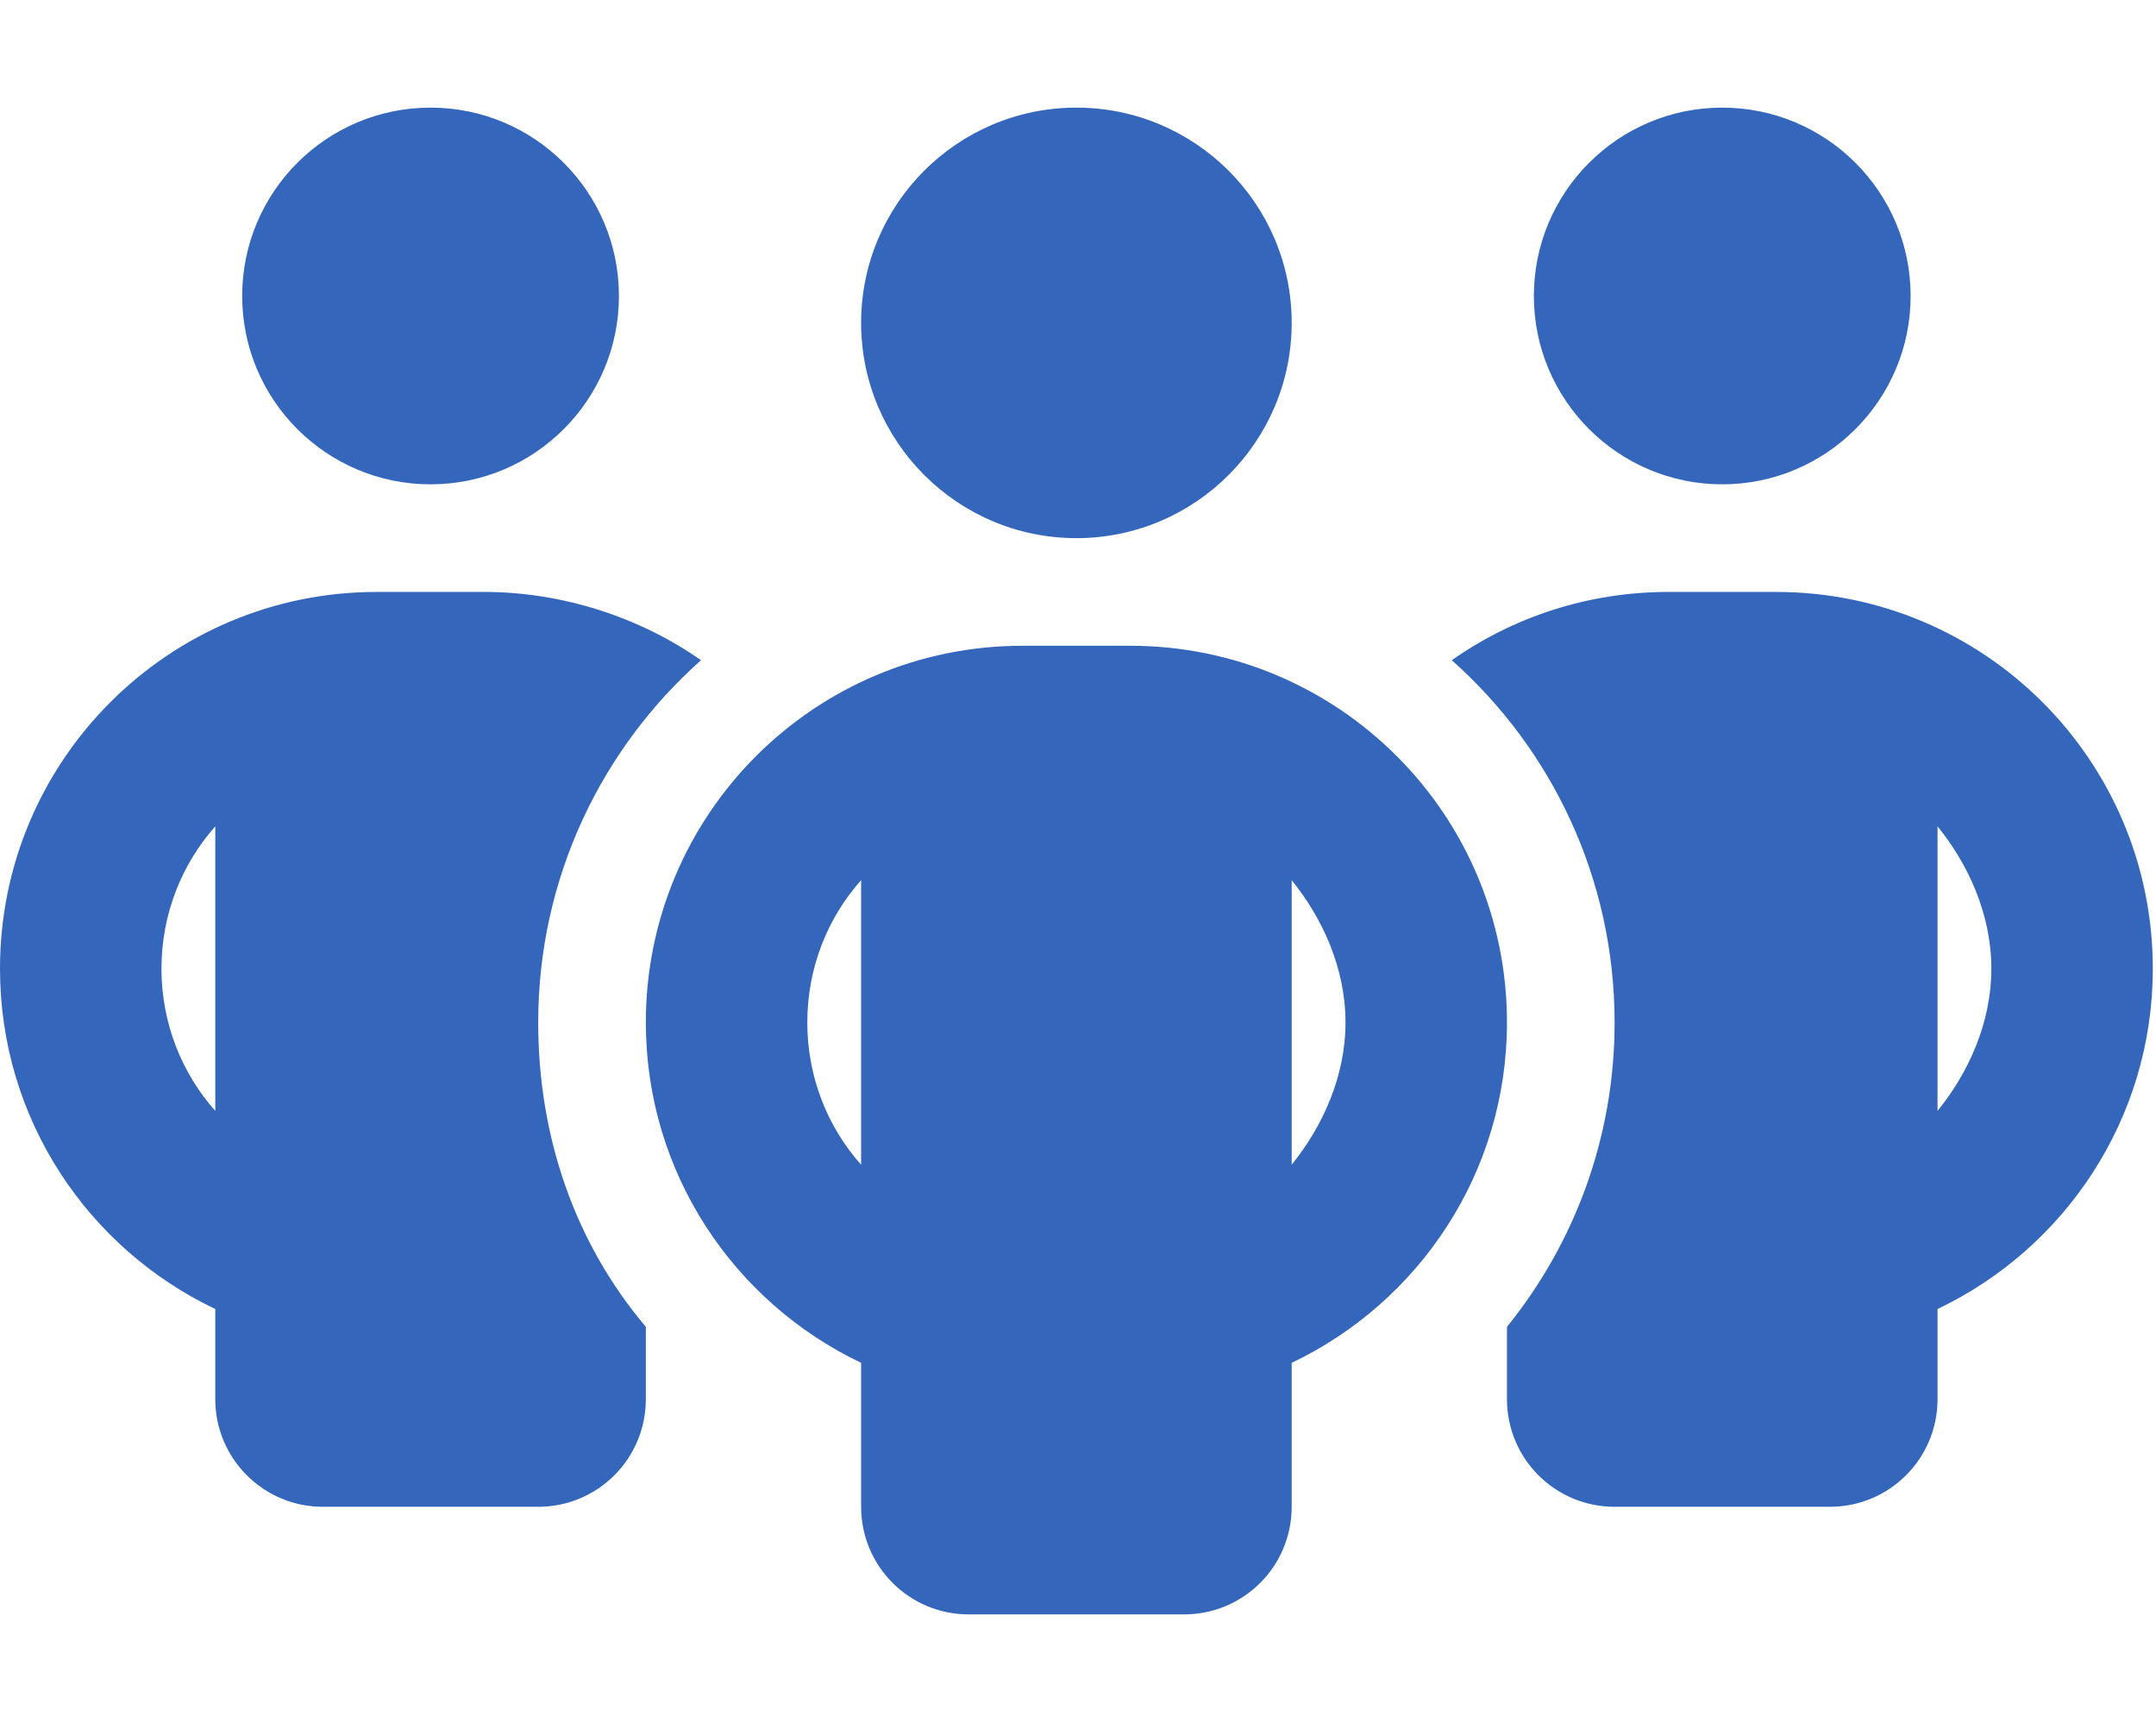 <svg width="169" height="135" viewBox="0 0 169 135" fill="none" xmlns="http://www.w3.org/2000/svg">
<g clip-path="url(#clip0_322_1134)">
<path d="M48.516 23.203C48.516 31.351 41.898 37.969 33.75 37.969C25.595 37.969 18.984 31.351 18.984 23.203C18.984 15.048 25.595 8.438 33.75 8.438C41.898 8.438 48.516 15.048 48.516 23.203ZM54.949 51.759C47.118 58.72 42.188 68.871 42.188 80.156C42.188 89.2 45.114 97.506 50.625 104.019V109.688C50.625 114.354 46.855 118.125 42.188 118.125H25.312C20.653 118.125 16.875 114.354 16.875 109.688V102.621C6.898 97.875 0 87.724 0 75.938C0 59.616 13.22 46.406 29.531 46.406H37.969C44.06 46.406 50.15 48.384 54.949 51.759ZM16.875 64.784C14.249 67.737 12.656 71.666 12.656 75.938C12.656 80.209 14.249 84.138 16.875 87.091V64.784ZM118.125 109.688V104.019C123.398 97.506 126.562 89.2 126.562 80.156C126.562 68.871 121.632 58.72 113.801 51.759C118.6 48.384 124.453 46.406 130.781 46.406H139.219C155.54 46.406 168.75 59.616 168.75 75.938C168.75 87.724 161.842 97.875 151.875 102.621V109.688C151.875 114.354 148.104 118.125 143.438 118.125H126.562C121.896 118.125 118.125 114.354 118.125 109.688ZM151.875 87.091C154.274 84.138 156.094 80.209 156.094 75.938C156.094 71.666 154.274 67.737 151.875 64.784V87.091ZM149.766 23.203C149.766 31.351 143.147 37.969 135 37.969C126.853 37.969 120.234 31.351 120.234 23.203C120.234 15.048 126.853 8.438 135 8.438C143.147 8.438 149.766 15.048 149.766 23.203ZM67.5 25.312C67.5 15.992 75.067 8.438 84.375 8.438C93.683 8.438 101.25 15.992 101.25 25.312C101.25 34.62 93.683 42.188 84.375 42.188C75.067 42.188 67.5 34.62 67.5 25.312ZM118.125 80.156C118.125 91.942 111.217 102.094 101.25 106.84V118.125C101.25 122.792 97.48 126.562 92.812 126.562H75.938C71.27 126.562 67.5 122.792 67.5 118.125V106.84C57.533 102.094 50.625 91.942 50.625 80.156C50.625 63.835 63.835 50.625 80.156 50.625H88.594C104.915 50.625 118.125 63.835 118.125 80.156ZM67.5 91.31V69.003C64.863 71.956 63.281 75.885 63.281 80.156C63.281 84.428 64.863 88.356 67.5 91.31ZM101.25 69.003V91.31C103.649 88.33 105.469 84.428 105.469 80.156C105.469 75.885 103.649 71.956 101.25 69.003Z" fill="#3466BB"/>
</g>
<defs>
<clipPath id="clip0_322_1134">
<rect width="168.75" height="135" fill="white"/>
</clipPath>
</defs>
</svg>
